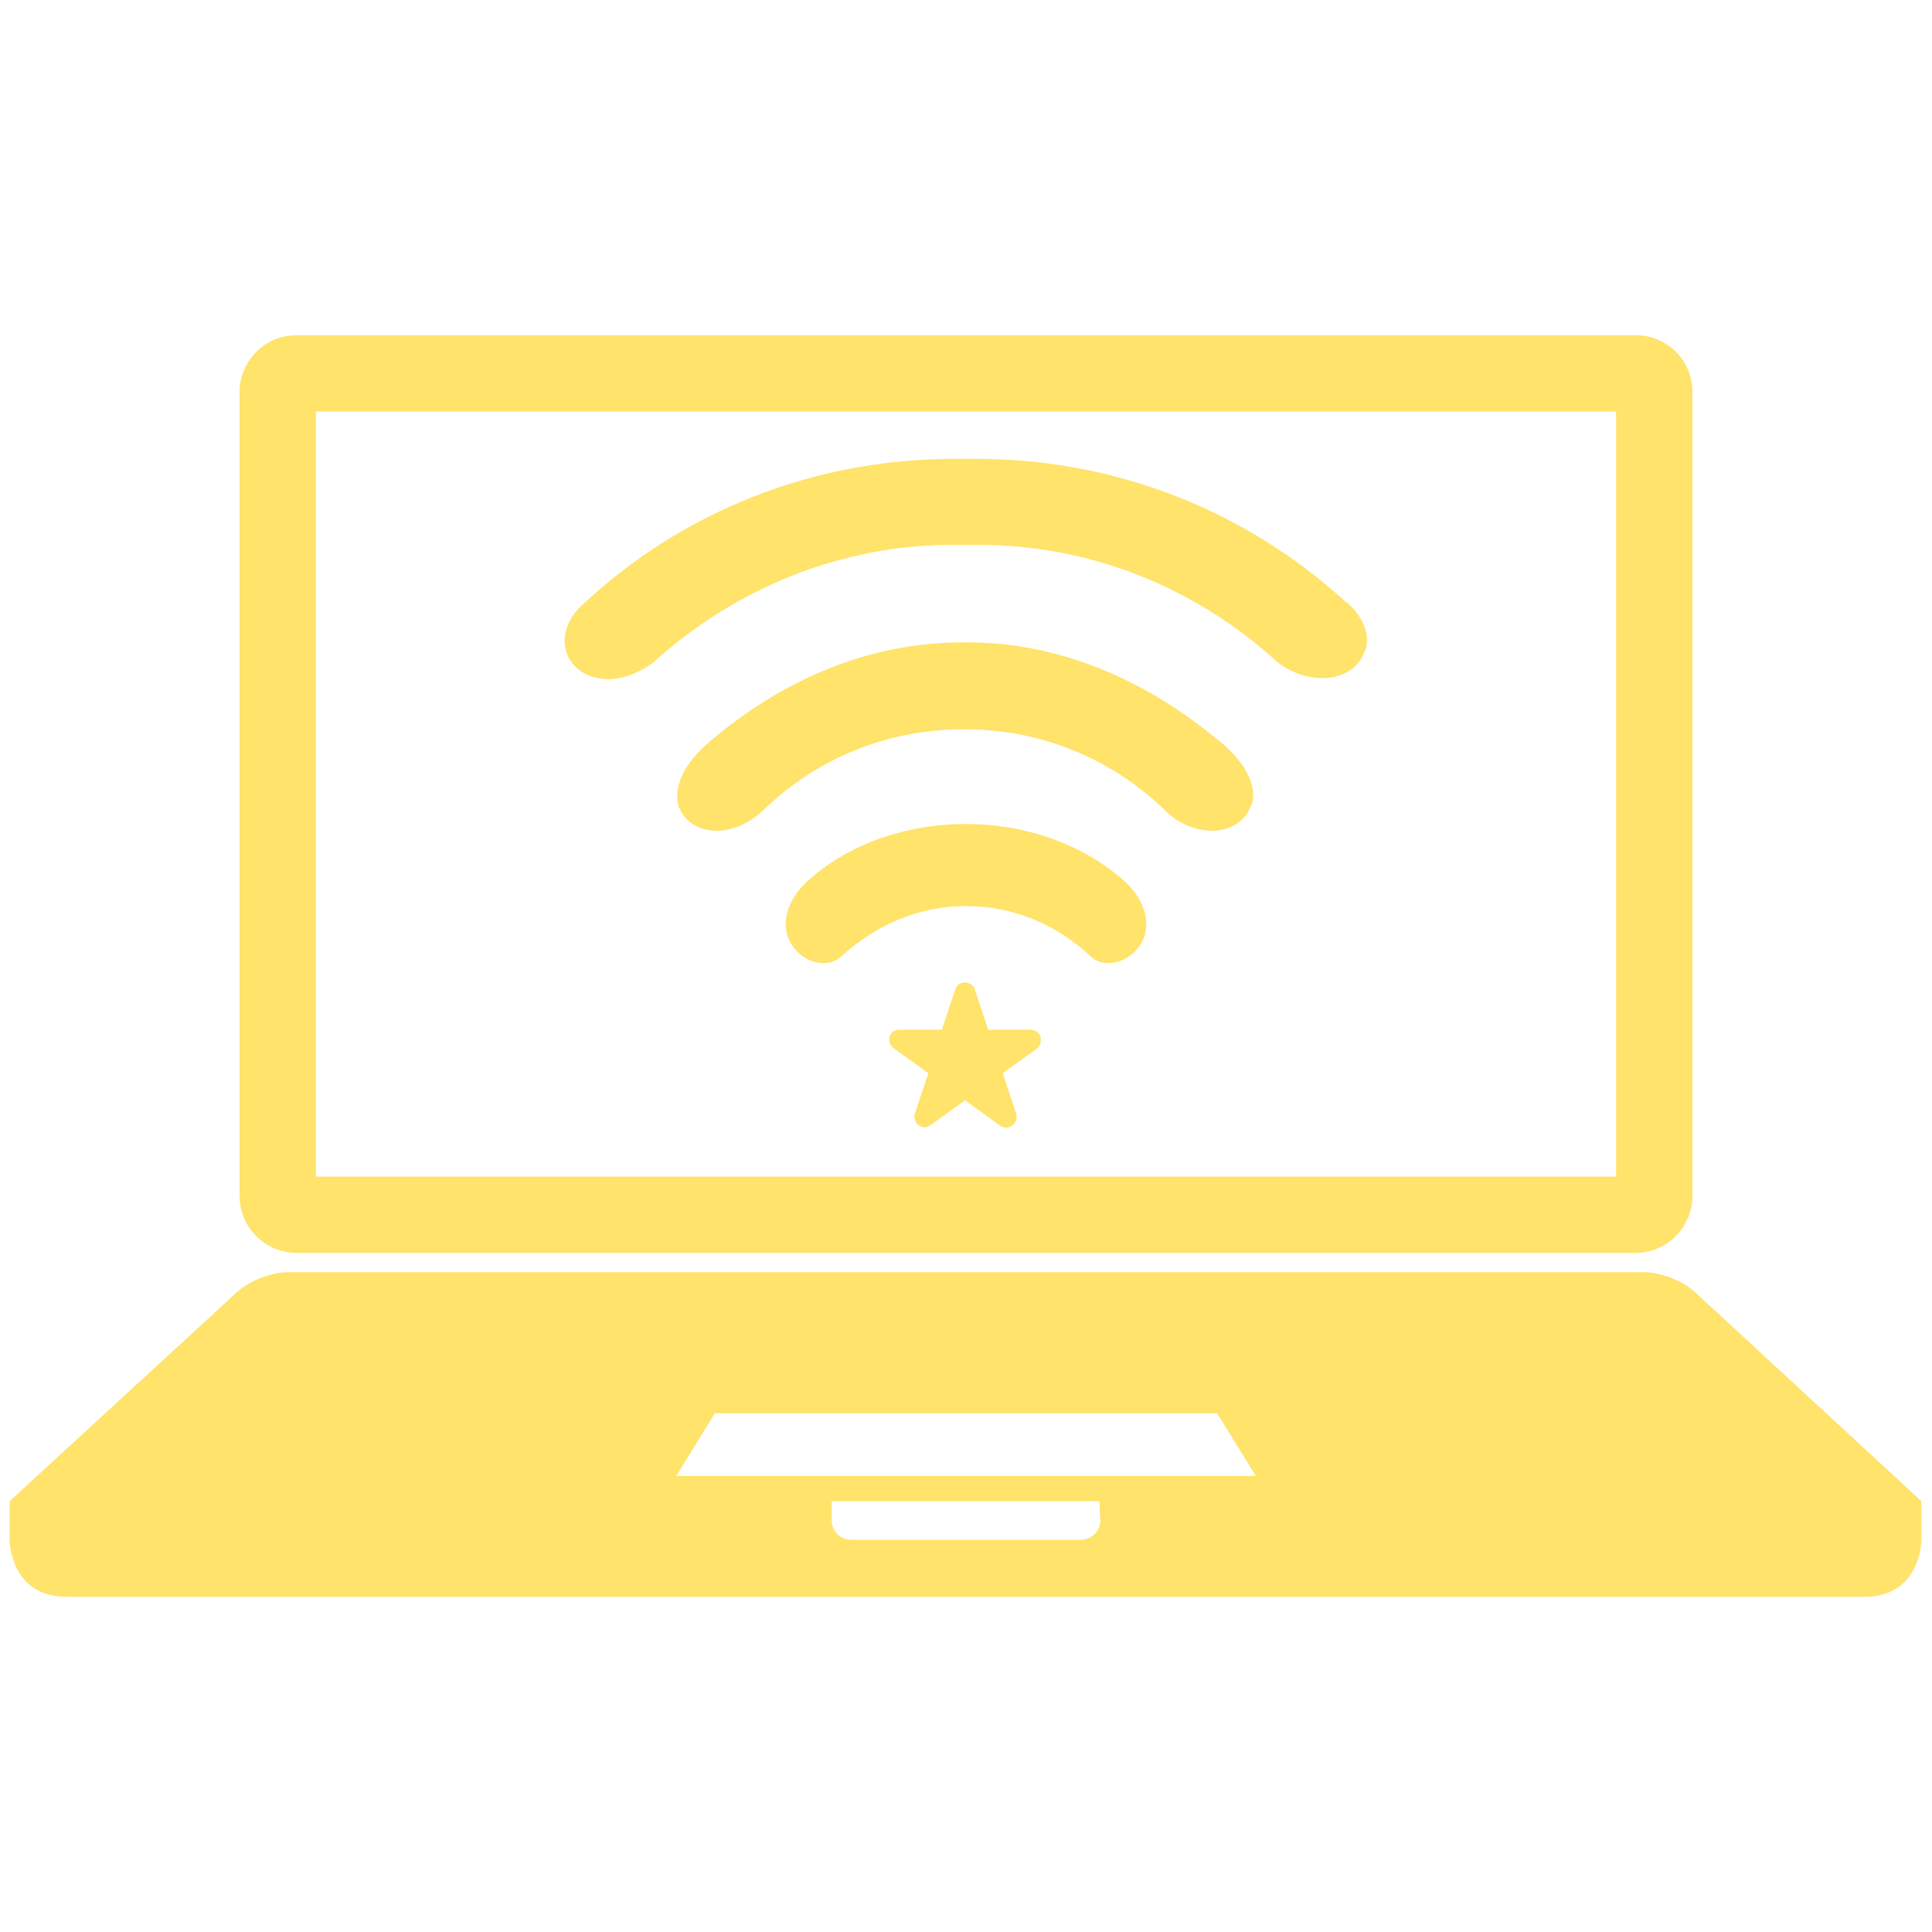<?xml version="1.0" encoding="utf-8"?>
<!-- Generator: Adobe Illustrator 22.0.1, SVG Export Plug-In . SVG Version: 6.00 Build 0)  -->
<svg version="1.1" xmlns="http://www.w3.org/2000/svg" xmlns:xlink="http://www.w3.org/1999/xlink" x="0px" y="0px"
	 viewBox="0 0 200 200" style="enable-background:new 0 0 200 200;" xml:space="preserve">
<style type="text/css">
	.st0{display:none;}
	.st1{display:inline;}
	.st2{clip-path:url(#SVGID_2_);fill:#FFE36A;}
	.st3{fill:#FFE36A;}
	.st4{fill:none;stroke:#FFE36A;stroke-width:3.11;stroke-miterlimit:10;}
</style>
<g id="InPerson" class="st0">
	<g id="Layer_1" class="st1">
		<g>
			<g>
				<defs>
					<polygon id="SVGID_1_" points="-1,38.4 52.9,59.1 142.1,59.1 197,32.2 198,103.7 142.1,125.5 50.5,124.6 1,99 					"/>
				</defs>
				<clipPath id="SVGID_2_">
					<use xlink:href="#SVGID_1_"  style="overflow:visible;"/>
				</clipPath>
				<path class="st2" d="M97.6,160.1c-12.8,0-25.6,0-38.4,0c-4.9,0-9.7-0.4-14.5-1.6c-10.3-2.5-15.5-8.7-16.2-19.4
					C26.9,115.3,44,94.2,67.6,90.8c1.8-0.3,2.7,0,3.1,2c0.5,2.5,2.2,4.5,4.2,6.1c5.1,4.1,11.2,5.8,17.5,6.4
					c6.6,0.6,13.1,0.3,19.5-1.9c3.4-1.2,6.6-2.7,9.4-5.2c1.7-1.5,3.2-3.3,3.5-5.6c0.3-1.9,1.2-2.1,2.8-1.9c6.9,1,13.3,3.3,19,7.3
					c14,9.7,20.8,23.2,20.4,40.2c0,2.2-0.4,4.3-1,6.4c-1.9,7.2-6.7,11.4-13.7,13.4c-5.3,1.5-10.8,2-16.3,2
					C123.2,160.1,110.4,160.1,97.6,160.1z"/>
			</g>
			<path class="st3" d="M97.1,6c20.2,0,36.5,14.7,38.5,34.1c1,9.2-1.2,17.8-4.6,26.1c-3.7,9.1-8.8,17.3-16.3,23.7
				c-10.9,9.3-23,9.4-34.1,0.1c-7.9-6.7-13.1-15.3-16.9-24.8c-2.4-6-4-12.2-4.4-18.7C58.3,26.8,72.1,9.7,91.3,6.5
				C93.4,6.1,95.6,6,97.1,6z M99.2,90.5c4,0.1,8.6-2.2,12.8-5.7c8.3-7.1,13.3-16.3,16.4-26.6c1.1-3.6,2-7.2,1.4-11.2
				c-1.4-8.4-4.9-10.9-13.3-9.6c-9.4,1.5-18.9,2.1-28.3-0.1c-5.3-1.2-10.1-3.3-12.8-8.4c-0.7-1.3-1.3-0.5-1.8,0.1
				c-2.3,2.7-4.3,5.6-5.5,8.9c-1.9,4.8-3.6,9.7-2.5,15c2.4,11,7,20.8,14.7,29C84.9,86.8,90.4,90.4,99.2,90.5z"/>
		</g>
	</g>
	<g id="Layer_2" class="st1">
		<path class="st4" d="M53.9,124.4v67.1c0.1,0.1,0.2,0.2,0.3,0.3h88.6c0.1-0.1,0.2-0.2,0.3-0.3v-67.1H53.9z"/>
		<path class="st4" d="M143.1,124.4v66.9c0.3,0,0.5,0,0.7,0.1l53.7-27.7v-60.1L143.1,124.4z"/>
		<path class="st4" d="M53.9,191.3v-66.9L2.5,100.5v69l50.7,22C53.4,191.4,53.7,191.3,53.9,191.3z"/>
	</g>
</g>
<g id="Online">
	<path class="st3" d="M169.3,34.7H30.7c-3.3,0-5.9,2.7-5.9,5.9v2v81.2c0,3.3,2.7,5.9,5.9,5.9h2h134.6h2c3.3,0,5.9-2.7,5.9-5.9V42.6
		v-2C175.2,37.3,172.6,34.7,169.3,34.7z M167.3,121.8H32.7V42.6h134.6V121.8z"/>
	<path class="st3" d="M175.4,133.7c-1.2-1.1-3.5-2-5.1-2H29.7c-1.6,0-3.9,0.9-5.1,2L1,155.4v4c0,0,0,5.9,5.9,5.9h186.1
		c5.9,0,5.9-5.9,5.9-5.9v-4L175.4,133.7z M74,146.3h52l4,6.5H70L74,146.3z M113.9,157.4c0,1.1-0.9,2-2,2H88.1c-1.1,0-2-0.9-2-2v-2
		h27.7L113.9,157.4L113.9,157.4z"/>
	<path class="st3" d="M107.7,107.3c-0.1-0.4-0.6-0.7-1-0.7h-4.4l-1.4-4.2c-0.1-0.4-0.6-0.7-1-0.7c-0.5,0-0.9,0.3-1,0.7l-1.4,4.2
		h-4.4c-0.5,0-0.9,0.3-1,0.7c-0.1,0.4,0,0.9,0.4,1.2l3.6,2.6l-1.4,4.2c-0.1,0.4,0,0.9,0.4,1.2c0.2,0.1,0.4,0.2,0.6,0.2
		c0.2,0,0.4-0.1,0.6-0.2l3.6-2.6l3.6,2.6c0.4,0.3,0.9,0.3,1.3,0c0.4-0.3,0.5-0.7,0.4-1.2l-1.4-4.2l3.6-2.6
		C107.7,108.2,107.8,107.8,107.7,107.3z"/>
	<path class="st3" d="M100,85.3c-6.4,0-12.4,2.2-16.5,6c-1.9,1.8-2.6,4-1.9,5.8c0.6,1.5,2.1,2.6,3.6,2.6c0.7,0,1.4-0.2,1.9-0.7
		c3.6-3.3,8.1-5.2,12.8-5.2l0.1,0c0,0,0.1,0,0.1,0c4.6,0,9.2,1.8,12.8,5.2c0.5,0.5,1.2,0.7,1.9,0.7c1.5,0,3-1.1,3.6-2.6
		c0.7-1.8,0-4-1.9-5.8C112.3,87.5,106.3,85.3,100,85.3z"/>
	<path class="st3" d="M126.9,77.3L126.9,77.3c-0.1-0.1-0.1-0.1-0.2-0.2c-0.2-0.1-0.3-0.3-0.5-0.4l0,0c-7.9-6.6-16.9-10.2-26-10.2
		c-0.1,0-0.4,0-0.6,0c-9.3,0-18.4,3.6-26.4,10.5c-3.6,3.2-3.2,5.7-2.9,6.6c0.6,1.5,2.1,2.4,3.9,2.4c1.8,0,3.6-0.9,5.1-2.4
		c5.5-5.2,12.7-8.1,20.4-8.1h0.2c7.7,0,14.9,2.9,20.4,8.1c1.5,1.6,3.4,2.4,5.2,2.4c1.8,0,3.4-1,3.9-2.4
		C129.9,82.9,130.3,80.4,126.9,77.3z"/>
	<path class="st3" d="M139.9,62.8L139.9,62.8c-0.3-0.3-0.4-0.4-0.6-0.5l0,0c-10.4-9.5-23.9-14.8-38.2-14.8c-0.7,0-1.5,0-2.3,0
		c-14.5,0-28.2,5.4-38.6,15.2c-1.6,1.5-2.1,3.4-1.5,5c0.6,1.6,2.3,2.6,4.3,2.6c1.5,0,3.1-0.6,4.6-1.7l0,0c8.6-7.8,19.6-12.2,31-12.2
		h2.7c11.4,0,22.4,4.3,31,12.2l0,0c1.5,1.1,3.1,1.6,4.6,1.6c2,0,3.7-1,4.3-2.6C141.9,66.2,141.4,64.4,139.9,62.8L139.9,62.8z"/>
</g>
</svg>
